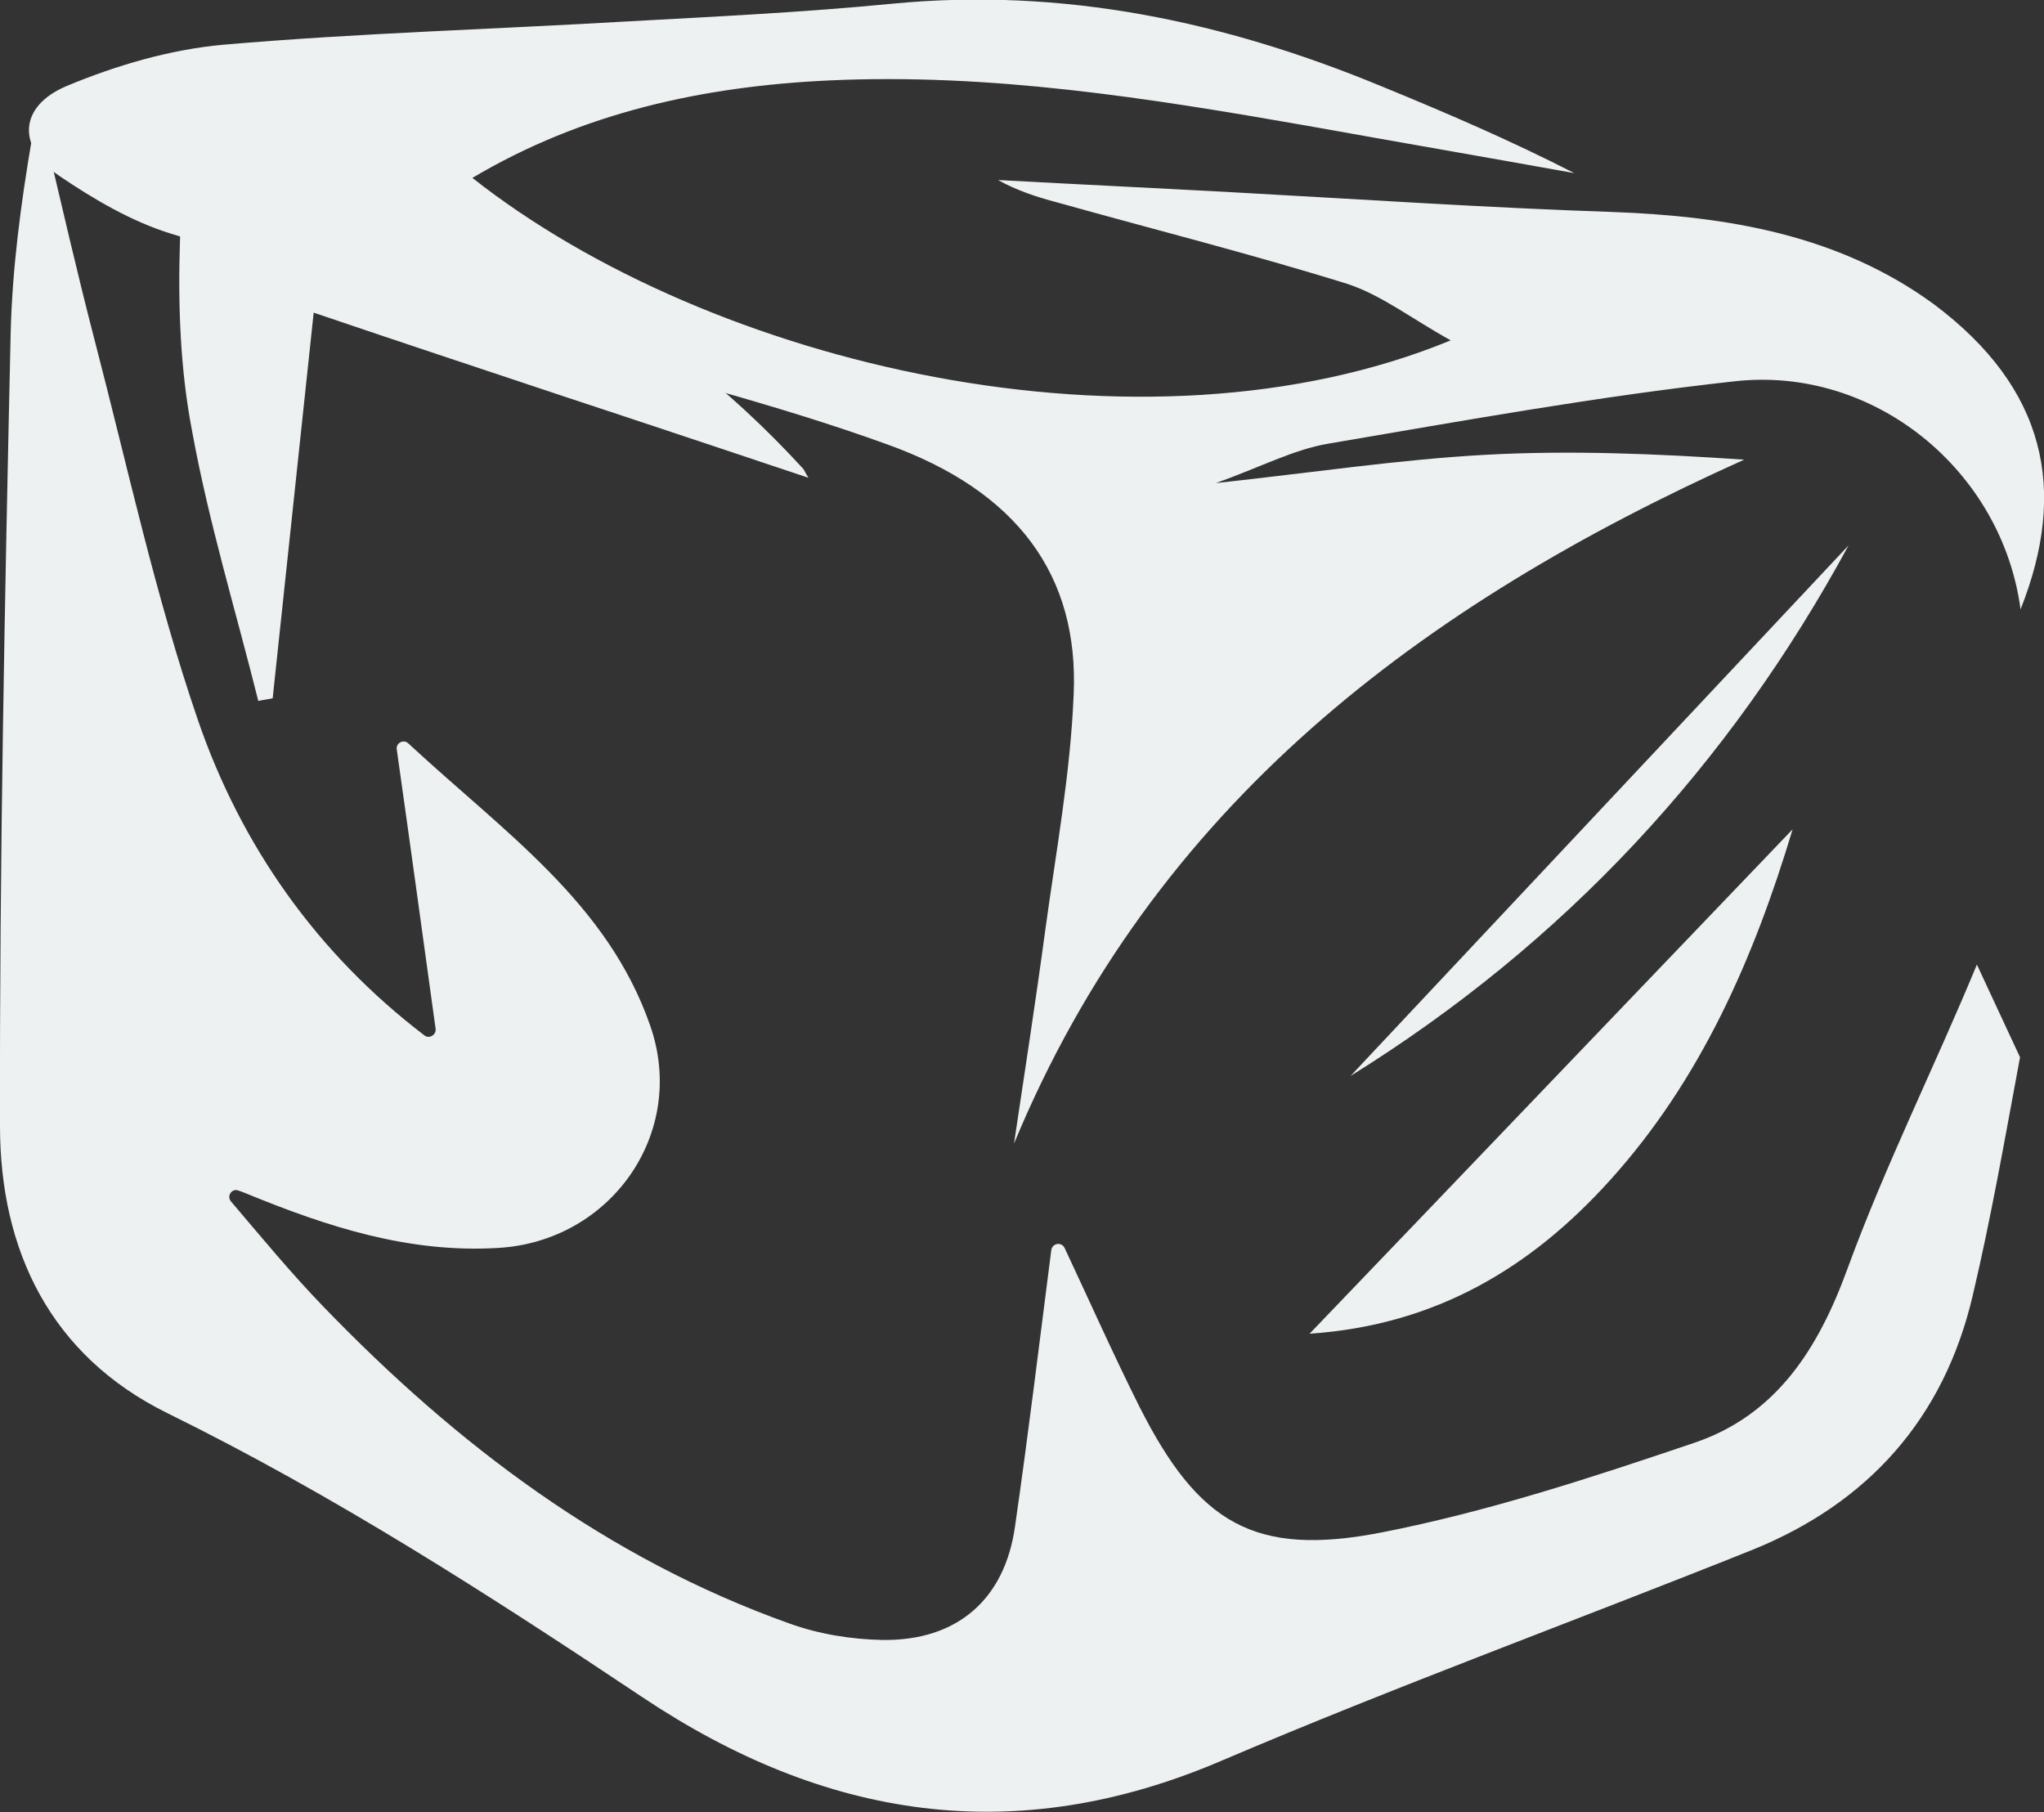 <?xml version="1.0" encoding="utf-8"?>
<!-- Generator: Adobe Illustrator 26.4.0, SVG Export Plug-In . SVG Version: 6.00 Build 0)  -->
<svg version="1.1" id="a" xmlns="http://www.w3.org/2000/svg" xmlns:xlink="http://www.w3.org/1999/xlink" x="0px" y="0px"
	 viewBox="0 0 383.8 340.2" style="enable-background:new 0 0 383.8 340.2;" xml:space="preserve">
<rect x="0" y="0" width="383.8" height="340.2" fill="#333333" stroke="none"/>
<style type="text/css">
	.st0{fill:#EDF1F2;}
</style>
<path class="st0" d="M379.3,198.5c-2.8,15-5.4,30-8.9,44.8c-5.4,23-19.6,38.9-41.4,47.7c-33.2,13.3-66.9,25.6-99.7,39.6
	c-38.8,16.6-74.4,10.9-108.6-11.9c-28.9-19.3-58-38-89.3-53.4C9.5,254.5,0,234.8,0,211.4c-0.1-49.6,0.9-99.2,2-148.8
	C2.3,50.4,3.9,38.3,6,26c0.2-1.4,2.2-1.5,2.6-0.1c3,12.7,5.9,25.4,9.2,38.1c6.2,23.8,11.4,48,19.4,71.3
	c8.1,23.5,22.3,43.7,42.5,59.1l0,0c0.9,0.7,2.2-0.1,2.1-1.2c-2.4-17.3-4.7-34.2-7.3-52.5c-0.2-1.2,1.3-2,2.2-1.1
	c18,16.7,37.4,29.9,45.4,53c7,20.1-7.4,40.5-28.6,41.7c-16.8,1-32.1-4-47.2-10.2c-0.5-0.2-1-0.4-1.6-0.6c-1.2-0.4-2.2,1.1-1.3,2.1
	c5.7,6.7,11.3,13.5,17.4,19.8c25,25.9,53.2,47.2,87.4,59.4c5.5,2,11.7,3,17.5,3.1c14,0.2,23-7.6,24.9-21.4
	c2.5-17.3,4.6-34.7,6.8-51.8c0.2-1.3,1.9-1.6,2.5-0.4c4.6,9.8,9.1,19.9,14,29.7c11.1,22,21.6,28.4,45.6,23.7
	c19.9-3.9,39.4-10.3,58.6-16.8c15.4-5.2,23.3-17.6,28.8-32.7c7.1-19.4,16.4-38,24.3-57.1"/>
<path class="st0" d="M379.4,114.4c-3.5-26.1-27.5-45.8-53.8-42.8c-25.5,2.8-50.9,7.4-76.2,11.7c-6.5,1.1-12.7,4.4-21.1,7.4
	c18.4-2,34.3-4.4,50.4-5.3c16.2-0.9,32.5-0.2,48.8,0.9c-60.7,27.3-110.8,64.9-137.1,128.4c2-13.4,4.1-26.9,5.9-40.3
	c2-14.6,4.7-29.2,5.3-44c1-22.3-10.5-38.2-35.1-47c-21.3-7.7-43.4-13.1-65.2-19.4c-23-6.7-46.2-12.9-69.1-20.1
	c-7.5-2.3-14.6-6.5-21.1-10.9c-7.9-5.4-7.6-13,1.3-16.8c9.3-3.9,19.5-6.9,29.5-7.8C67.3,6.2,92.7,5.5,118.2,4
	c16.4-0.9,32.9-1.7,49.3-3.3c32.1-3.1,62.4,3.3,91.9,15.5c12.2,5,24.3,10.2,36.2,16.3c-16.7-3-33.5-5.9-50.2-8.9
	c-29.7-5.2-59.4-9.9-89.7-8.5c-23.6,1.1-46.3,6-67,18.3c44.8,35.3,125.9,54.3,183.7,30.5c-7.4-4.1-13-8.5-19.4-10.6
	c-18-5.6-36.3-10.2-54.5-15.3c-3.8-1-7.5-2.2-11.1-4.2c14.7,0.8,29.4,1.5,44.1,2.3c23.8,1.3,47.5,2.9,71.3,3.7
	c21.6,0.8,42.5,4.3,60.3,17.3C384.2,72.9,388.3,92,379.4,114.4L379.4,114.4z"/>
<path class="st0" d="M58.9,58.7c-2.6,24.7-5.2,48.6-7.7,72.4c-0.9,0.2-1.8,0.3-2.7,0.5c-4.2-16.8-9.3-33.5-12.4-50.5
	C33.8,69.3,33.4,57,33.8,45c0.3-10.3,2-11,12-10c41.8,4.3,76.7,22.1,105,53c0.2,0.2,0.3,0.6,1,1.7c-15.9-5.3-31.1-10.4-46.3-15.4
	C90.2,69.2,74.8,64.1,58.9,58.7L58.9,58.7z"/>
<path class="st0" d="M245.9,250.4c30.7-32,60.7-63.4,90.7-94.7c-7.3,24.3-17.3,47.1-34.3,65.9C287.6,237.9,269.7,248.8,245.9,250.4z
	"/>
<path class="st0" d="M253.6,202c31.2-33.2,62.3-66.4,93.5-99.6C324.7,143.7,293.7,177.1,253.6,202L253.6,202z"/>
</svg>
